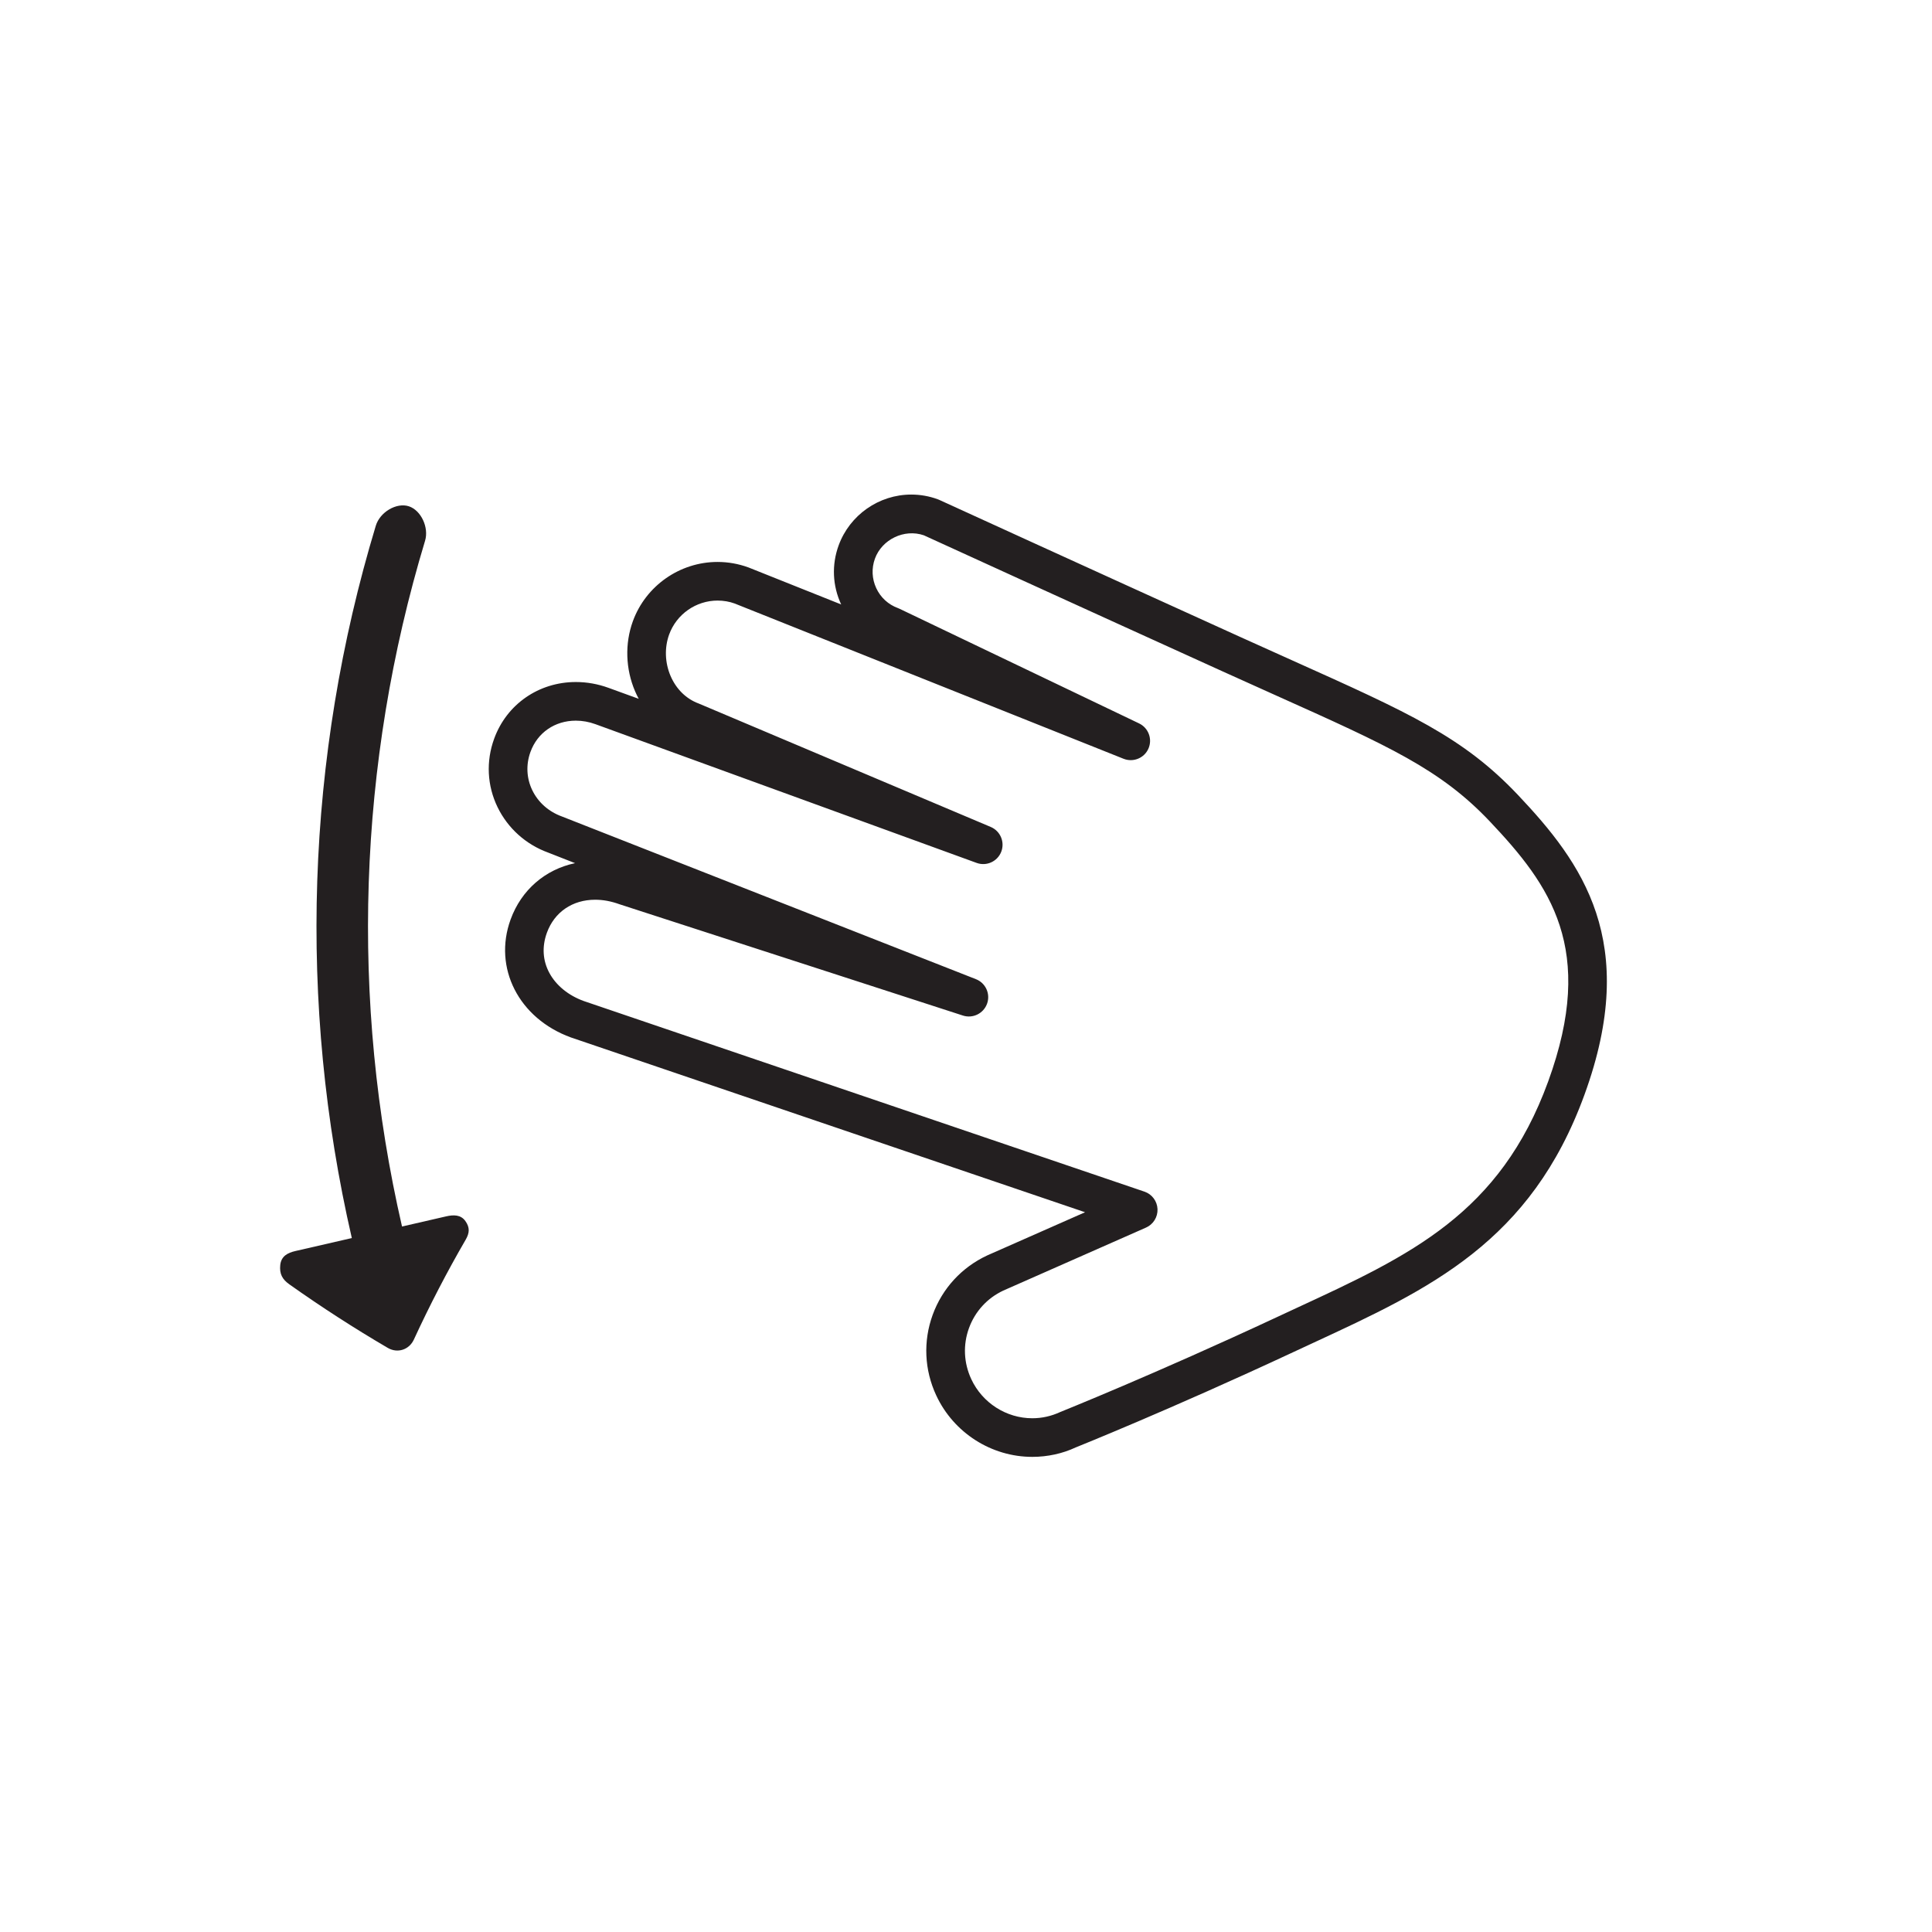 <?xml version="1.0" encoding="utf-8"?>
<!-- Generator: Adobe Illustrator 16.0.0, SVG Export Plug-In . SVG Version: 6.00 Build 0)  -->
<!DOCTYPE svg PUBLIC "-//W3C//DTD SVG 1.1//EN" "http://www.w3.org/Graphics/SVG/1.1/DTD/svg11.dtd">
<svg version="1.1" id="Layer_1" xmlns="http://www.w3.org/2000/svg" xmlns:xlink="http://www.w3.org/1999/xlink" x="0px" y="0px"
	 width="150px" height="150px" viewBox="0 0 150 150" enable-background="new 0 0 150 150" xml:space="preserve">
<g>
	<path fill="#231F20" d="M22.461,99.713c2.513,1.781,5.066,3.428,7.649,4.939c0.759,0.441,1.658,0.141,2.021-0.646
		c1.24-2.689,2.584-5.275,4.021-7.752c0.308-0.531,0.336-0.949-0.021-1.453c-0.358-0.502-0.916-0.496-1.508-0.359
		c-1.137,0.262-2.273,0.523-3.41,0.785c-4.042-17.562-3.444-35.919,1.79-53.246c0.309-1.025-0.309-2.358-1.258-2.672
		c-0.95-0.313-2.248,0.441-2.57,1.515c-5.438,17.995-6.058,37.059-1.86,55.299c-1.462,0.336-2.924,0.672-4.386,1.008
		c-0.59,0.137-1.096,0.389-1.17,1.084C21.686,98.908,21.923,99.332,22.461,99.713z"/>
	<g>
		<path fill="#231F20" d="M80.146,113.111c-3.179,0-6.104-1.871-7.454-4.766c-0.927-1.984-1.026-4.209-0.28-6.26
			c0.747-2.051,2.252-3.689,4.238-4.615l7.594-3.352L44.325,80.547c-4.048-1.473-6.049-5.404-4.683-9.156
			c0.837-2.302,2.688-3.886,5.006-4.376l-2.092-0.821c-1.72-0.625-3.126-1.882-3.925-3.525c-0.811-1.67-0.905-3.558-0.265-5.315
			c0.972-2.675,3.461-4.402,6.343-4.402c0.858,0,1.714,0.152,2.542,0.454l2.34,0.851c-0.103-0.19-0.198-0.388-0.285-0.591
			c-0.739-1.72-0.802-3.698-0.172-5.429c1.002-2.756,3.646-4.607,6.578-4.607c0.815,0,1.621,0.143,2.394,0.424l7.203,2.876
			c-0.676-1.451-0.746-3.078-0.198-4.582c0.861-2.363,3.128-3.95,5.64-3.95c0.699,0,1.39,0.122,2.051,0.363
			c0.038,0.014,0.075,0.028,0.111,0.045c0.001,0,11.401,5.214,23.274,10.6c1.473,0.668,2.836,1.28,4.102,1.848
			c9.138,4.102,13.309,5.974,17.553,10.454c4.99,5.271,9.5,11.409,5.18,23.275c-4.169,11.457-12.003,15.082-21.073,19.281
			l-1.576,0.732c-9.541,4.451-16.791,7.355-16.863,7.385C82.498,112.854,81.341,113.111,80.146,113.111z M46.21,69.855
			c-1.764,0-3.165,0.958-3.749,2.562c-0.394,1.084-0.326,2.165,0.195,3.127c0.524,0.968,1.471,1.74,2.664,2.175l43.532,14.799
			c0.586,0.197,0.989,0.736,1.017,1.354c0.026,0.617-0.328,1.189-0.894,1.438l-11.086,4.893c-1.231,0.576-2.186,1.613-2.658,2.912
			c-0.473,1.297-0.408,2.705,0.18,3.965c0.859,1.842,2.718,3.033,4.735,3.033c0.752,0,1.482-0.164,2.171-0.484
			c0.149-0.062,7.327-2.939,16.787-7.352l1.583-0.736c8.812-4.078,15.772-7.301,19.516-17.584
			c3.742-10.281,0.158-15.225-4.539-20.187c-3.836-4.05-7.837-5.845-16.604-9.779c-1.27-0.569-2.636-1.183-4.112-1.853
			C83.57,46.975,72.627,41.972,71.726,41.56c-1.518-0.521-3.252,0.318-3.796,1.812c-0.273,0.752-0.237,1.566,0.102,2.293
			c0.338,0.727,0.939,1.276,1.691,1.55c0.046,0.018,0.091,0.036,0.135,0.058l18.58,8.893c0.729,0.349,1.051,1.214,0.727,1.955
			c-0.324,0.739-1.177,1.089-1.931,0.791L57.036,46.855c-0.398-0.146-0.858-0.227-1.323-0.227c-1.676,0-3.187,1.058-3.76,2.633
			c-0.371,1.021-0.331,2.193,0.109,3.219c0.442,1.028,1.222,1.79,2.195,2.145l22.665,9.58c0.749,0.317,1.109,1.174,0.812,1.931
			c-0.299,0.758-1.147,1.138-1.909,0.86l-29.6-10.772c-0.498-0.181-1.009-0.272-1.517-0.272c-1.63,0-2.979,0.93-3.523,2.428
			c-0.36,0.988-0.309,2.047,0.144,2.979c0.456,0.938,1.269,1.659,2.288,2.029l32.156,12.636c0.754,0.297,1.137,1.139,0.863,1.902
			s-1.104,1.17-1.874,0.922L48.11,70.21C47.442,69.968,46.82,69.855,46.21,69.855z"/>
	</g>
</g>
</svg>
